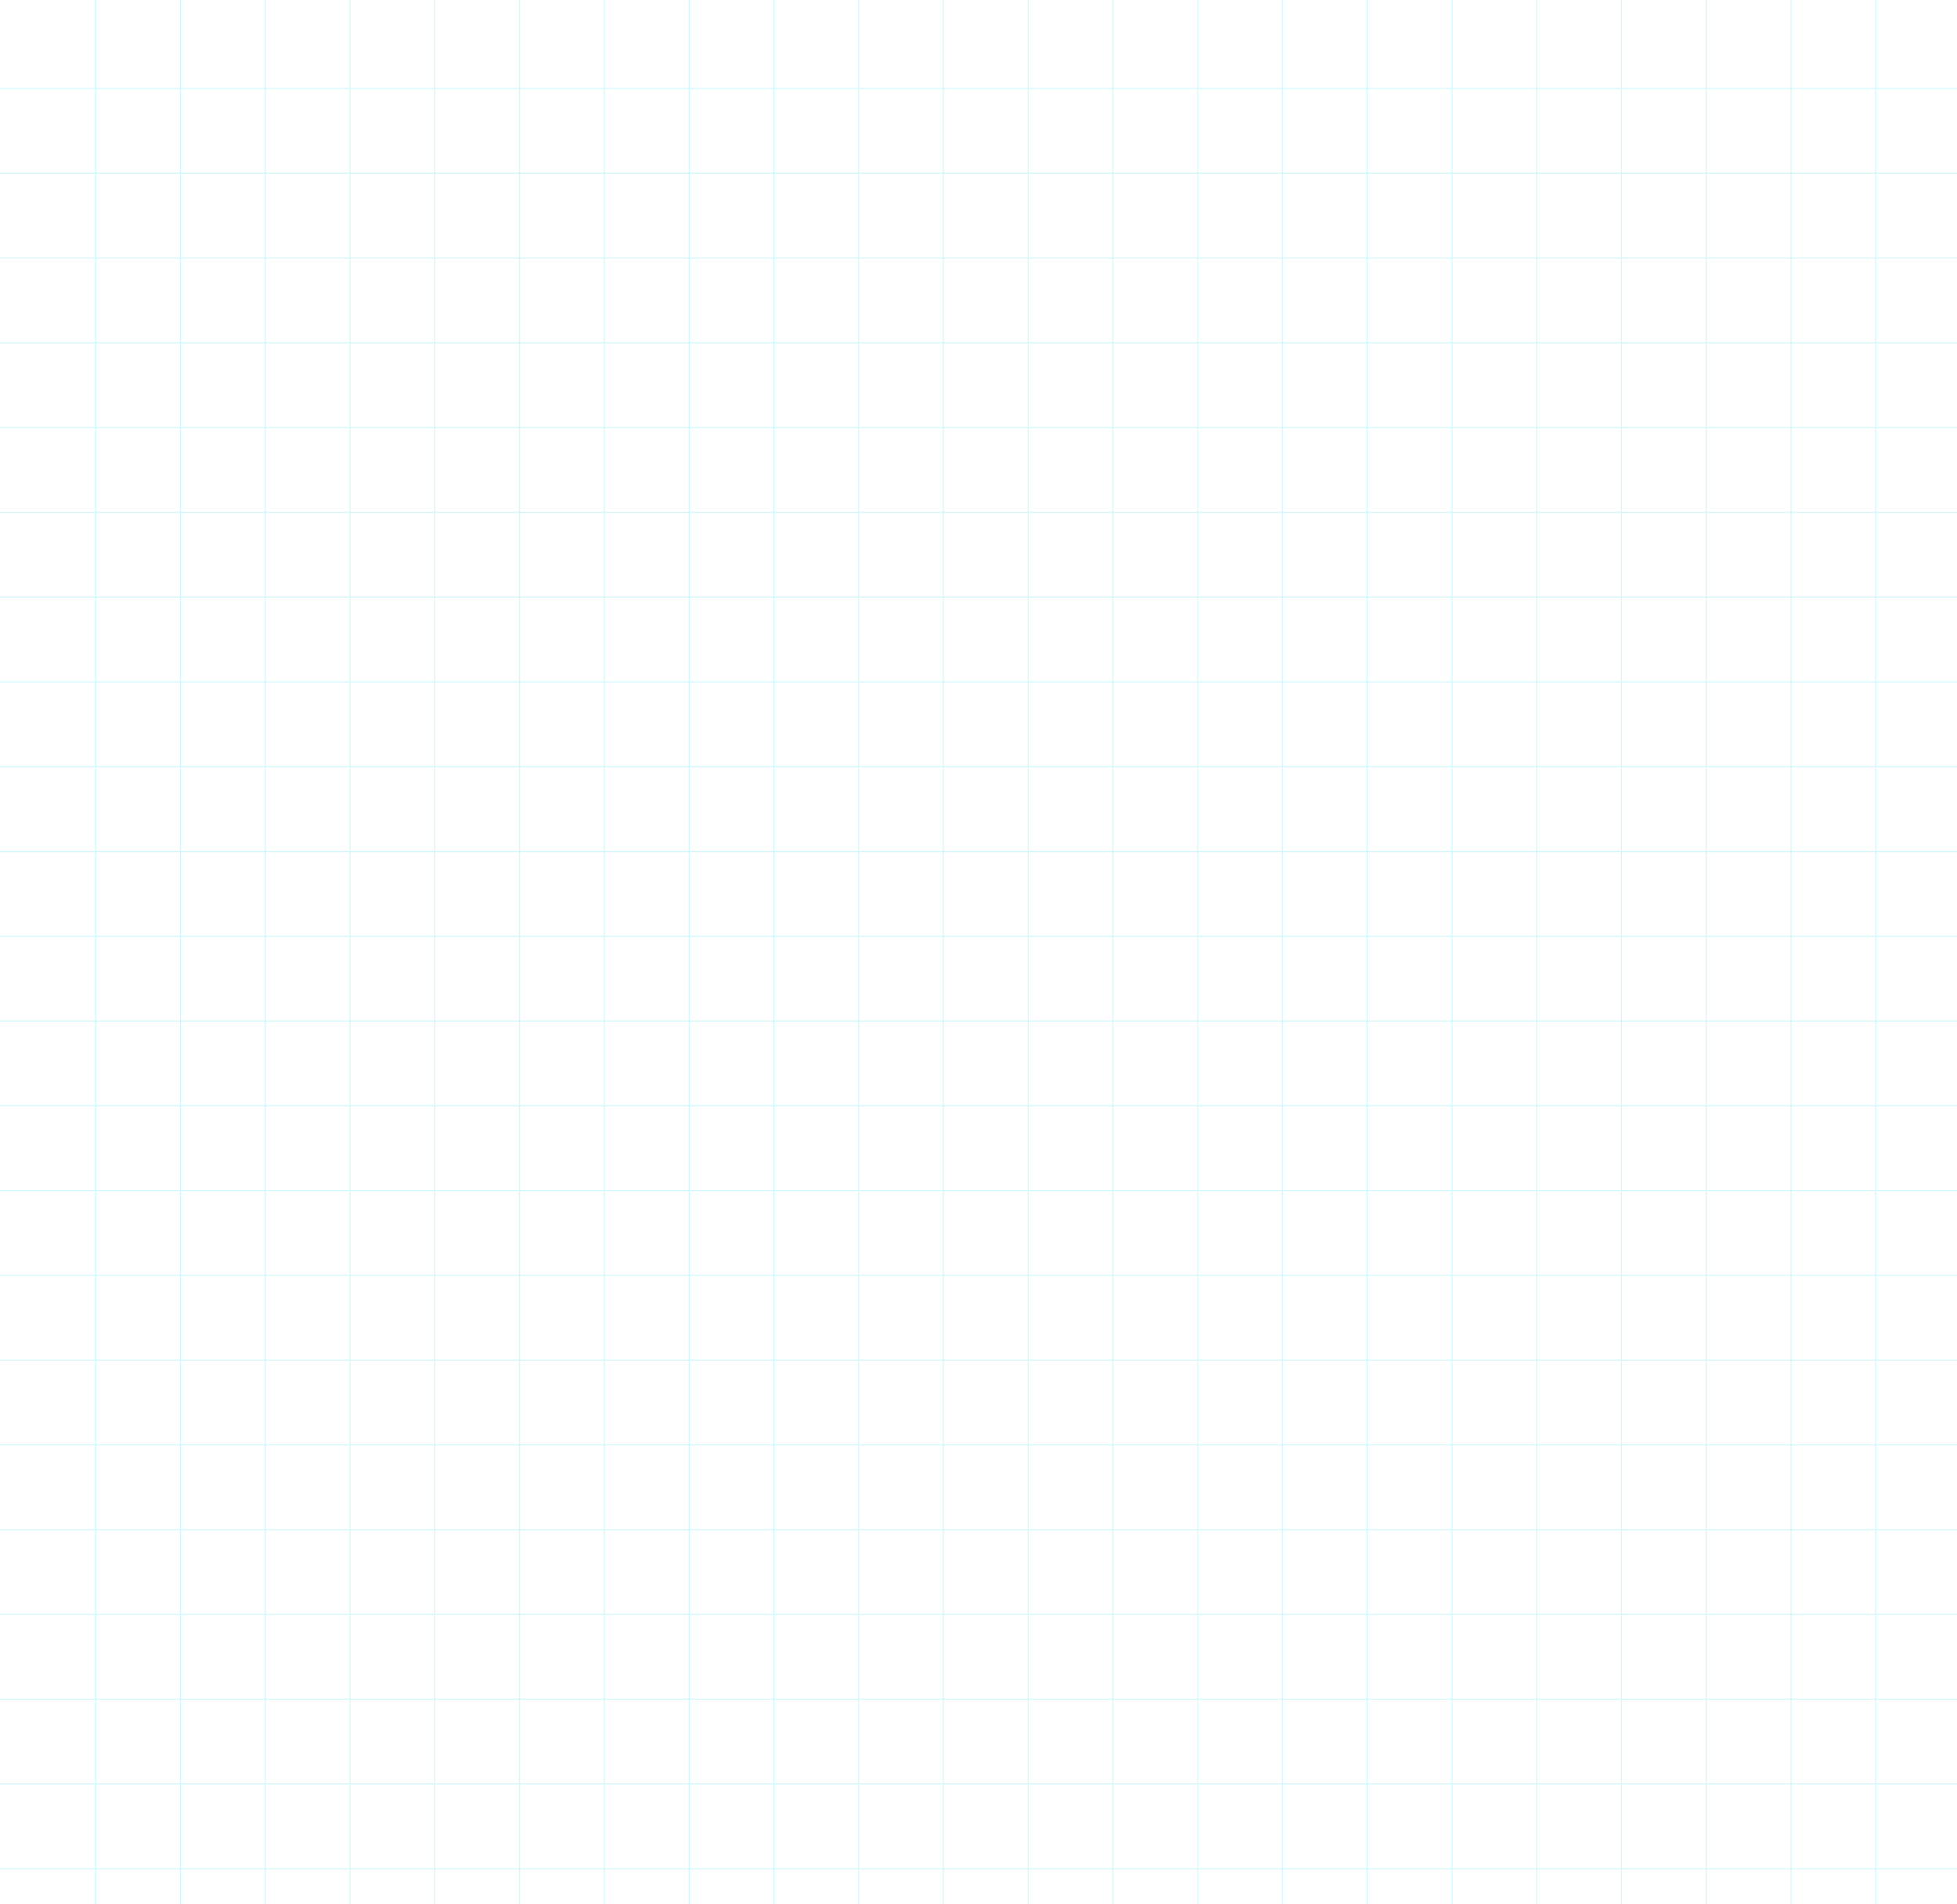 <svg width="1920" height="1868" viewBox="0 0 1920 1868" fill="none" xmlns="http://www.w3.org/2000/svg">
<g opacity="0.6" clip-path="url(#clip0_606_50027)">
<g opacity="0.31">
<path d="M93.926 0V1920" stroke="#00D9EE" stroke-miterlimit="10"/>
<path d="M177.102 0V1920" stroke="#00D9EE" stroke-miterlimit="10"/>
<path d="M260.234 0V1920" stroke="#00D9EE" stroke-miterlimit="10"/>
<path d="M343.41 0V1920" stroke="#00D9EE" stroke-miterlimit="10"/>
<path d="M426.586 0V1920" stroke="#00D9EE" stroke-miterlimit="10"/>
<path d="M509.723 0V1920" stroke="#00D9EE" stroke-miterlimit="10"/>
<path d="M592.895 0V1920" stroke="#00D9EE" stroke-miterlimit="10"/>
<path d="M676.07 0V1920" stroke="#00D9EE" stroke-miterlimit="10"/>
<path d="M759.207 0V1920" stroke="#00D9EE" stroke-miterlimit="10"/>
<path d="M842.379 0V1920" stroke="#00D9EE" stroke-miterlimit="10"/>
<path d="M925.555 0V1920" stroke="#00D9EE" stroke-miterlimit="10"/>
<path d="M1008.69 0V1920" stroke="#00D9EE" stroke-miterlimit="10"/>
<path d="M1091.86 0V1920" stroke="#00D9EE" stroke-miterlimit="10"/>
<path d="M1175.04 0V1920" stroke="#00D9EE" stroke-miterlimit="10"/>
<path d="M1258.18 0V1920" stroke="#00D9EE" stroke-miterlimit="10"/>
<path d="M1341.35 0V1920" stroke="#00D9EE" stroke-miterlimit="10"/>
<path d="M1424.52 0V1920" stroke="#00D9EE" stroke-miterlimit="10"/>
<path d="M1507.66 0V1920" stroke="#00D9EE" stroke-miterlimit="10"/>
<path d="M1590.84 0V1920" stroke="#00D9EE" stroke-miterlimit="10"/>
<path d="M1674.01 0V1920" stroke="#00D9EE" stroke-miterlimit="10"/>
<path d="M1757.14 0V1920" stroke="#00D9EE" stroke-miterlimit="10"/>
<path d="M1840.32 0V1920" stroke="#00D9EE" stroke-miterlimit="10"/>
<path d="M0 1833.21H1920" stroke="#00D9EE" stroke-miterlimit="10"/>
<path d="M0 1750.04H1920" stroke="#00D9EE" stroke-miterlimit="10"/>
<path d="M0 1666.87H1920" stroke="#00D9EE" stroke-miterlimit="10"/>
<path d="M0 1583.73H1920" stroke="#00D9EE" stroke-miterlimit="10"/>
<path d="M0 1500.55H1920" stroke="#00D9EE" stroke-miterlimit="10"/>
<path d="M0 1417.38H1920" stroke="#00D9EE" stroke-miterlimit="10"/>
<path d="M0 1334.24H1920" stroke="#00D9EE" stroke-miterlimit="10"/>
<path d="M0 1251.07H1920" stroke="#00D9EE" stroke-miterlimit="10"/>
<path d="M0 1167.9H1920" stroke="#00D9EE" stroke-miterlimit="10"/>
<path d="M0 1084.76H1920" stroke="#00D9EE" stroke-miterlimit="10"/>
<path d="M0 1001.59H1920" stroke="#00D9EE" stroke-miterlimit="10"/>
<path d="M0 918.406H1920" stroke="#00D9EE" stroke-miterlimit="10"/>
<path d="M0 835.273H1920" stroke="#00D9EE" stroke-miterlimit="10"/>
<path d="M0 752.102H1920" stroke="#00D9EE" stroke-miterlimit="10"/>
<path d="M0 668.922H1920" stroke="#00D9EE" stroke-miterlimit="10"/>
<path d="M0 585.75H1920" stroke="#00D9EE" stroke-miterlimit="10"/>
<path d="M0 502.617H1920" stroke="#00D9EE" stroke-miterlimit="10"/>
<path d="M0 419.438H1920" stroke="#00D9EE" stroke-miterlimit="10"/>
<path d="M0 336.266H1920" stroke="#00D9EE" stroke-miterlimit="10"/>
<path d="M0 253.133H1920" stroke="#00D9EE" stroke-miterlimit="10"/>
<path d="M0 169.953H1920" stroke="#00D9EE" stroke-miterlimit="10"/>
<path d="M0 86.781H1920" stroke="#00D9EE" stroke-miterlimit="10"/>
</g>
</g>
<defs>
<clipPath id="clip0_606_50027">
<rect width="1920" height="1920" fill="white"/>
</clipPath>
</defs>
</svg>
